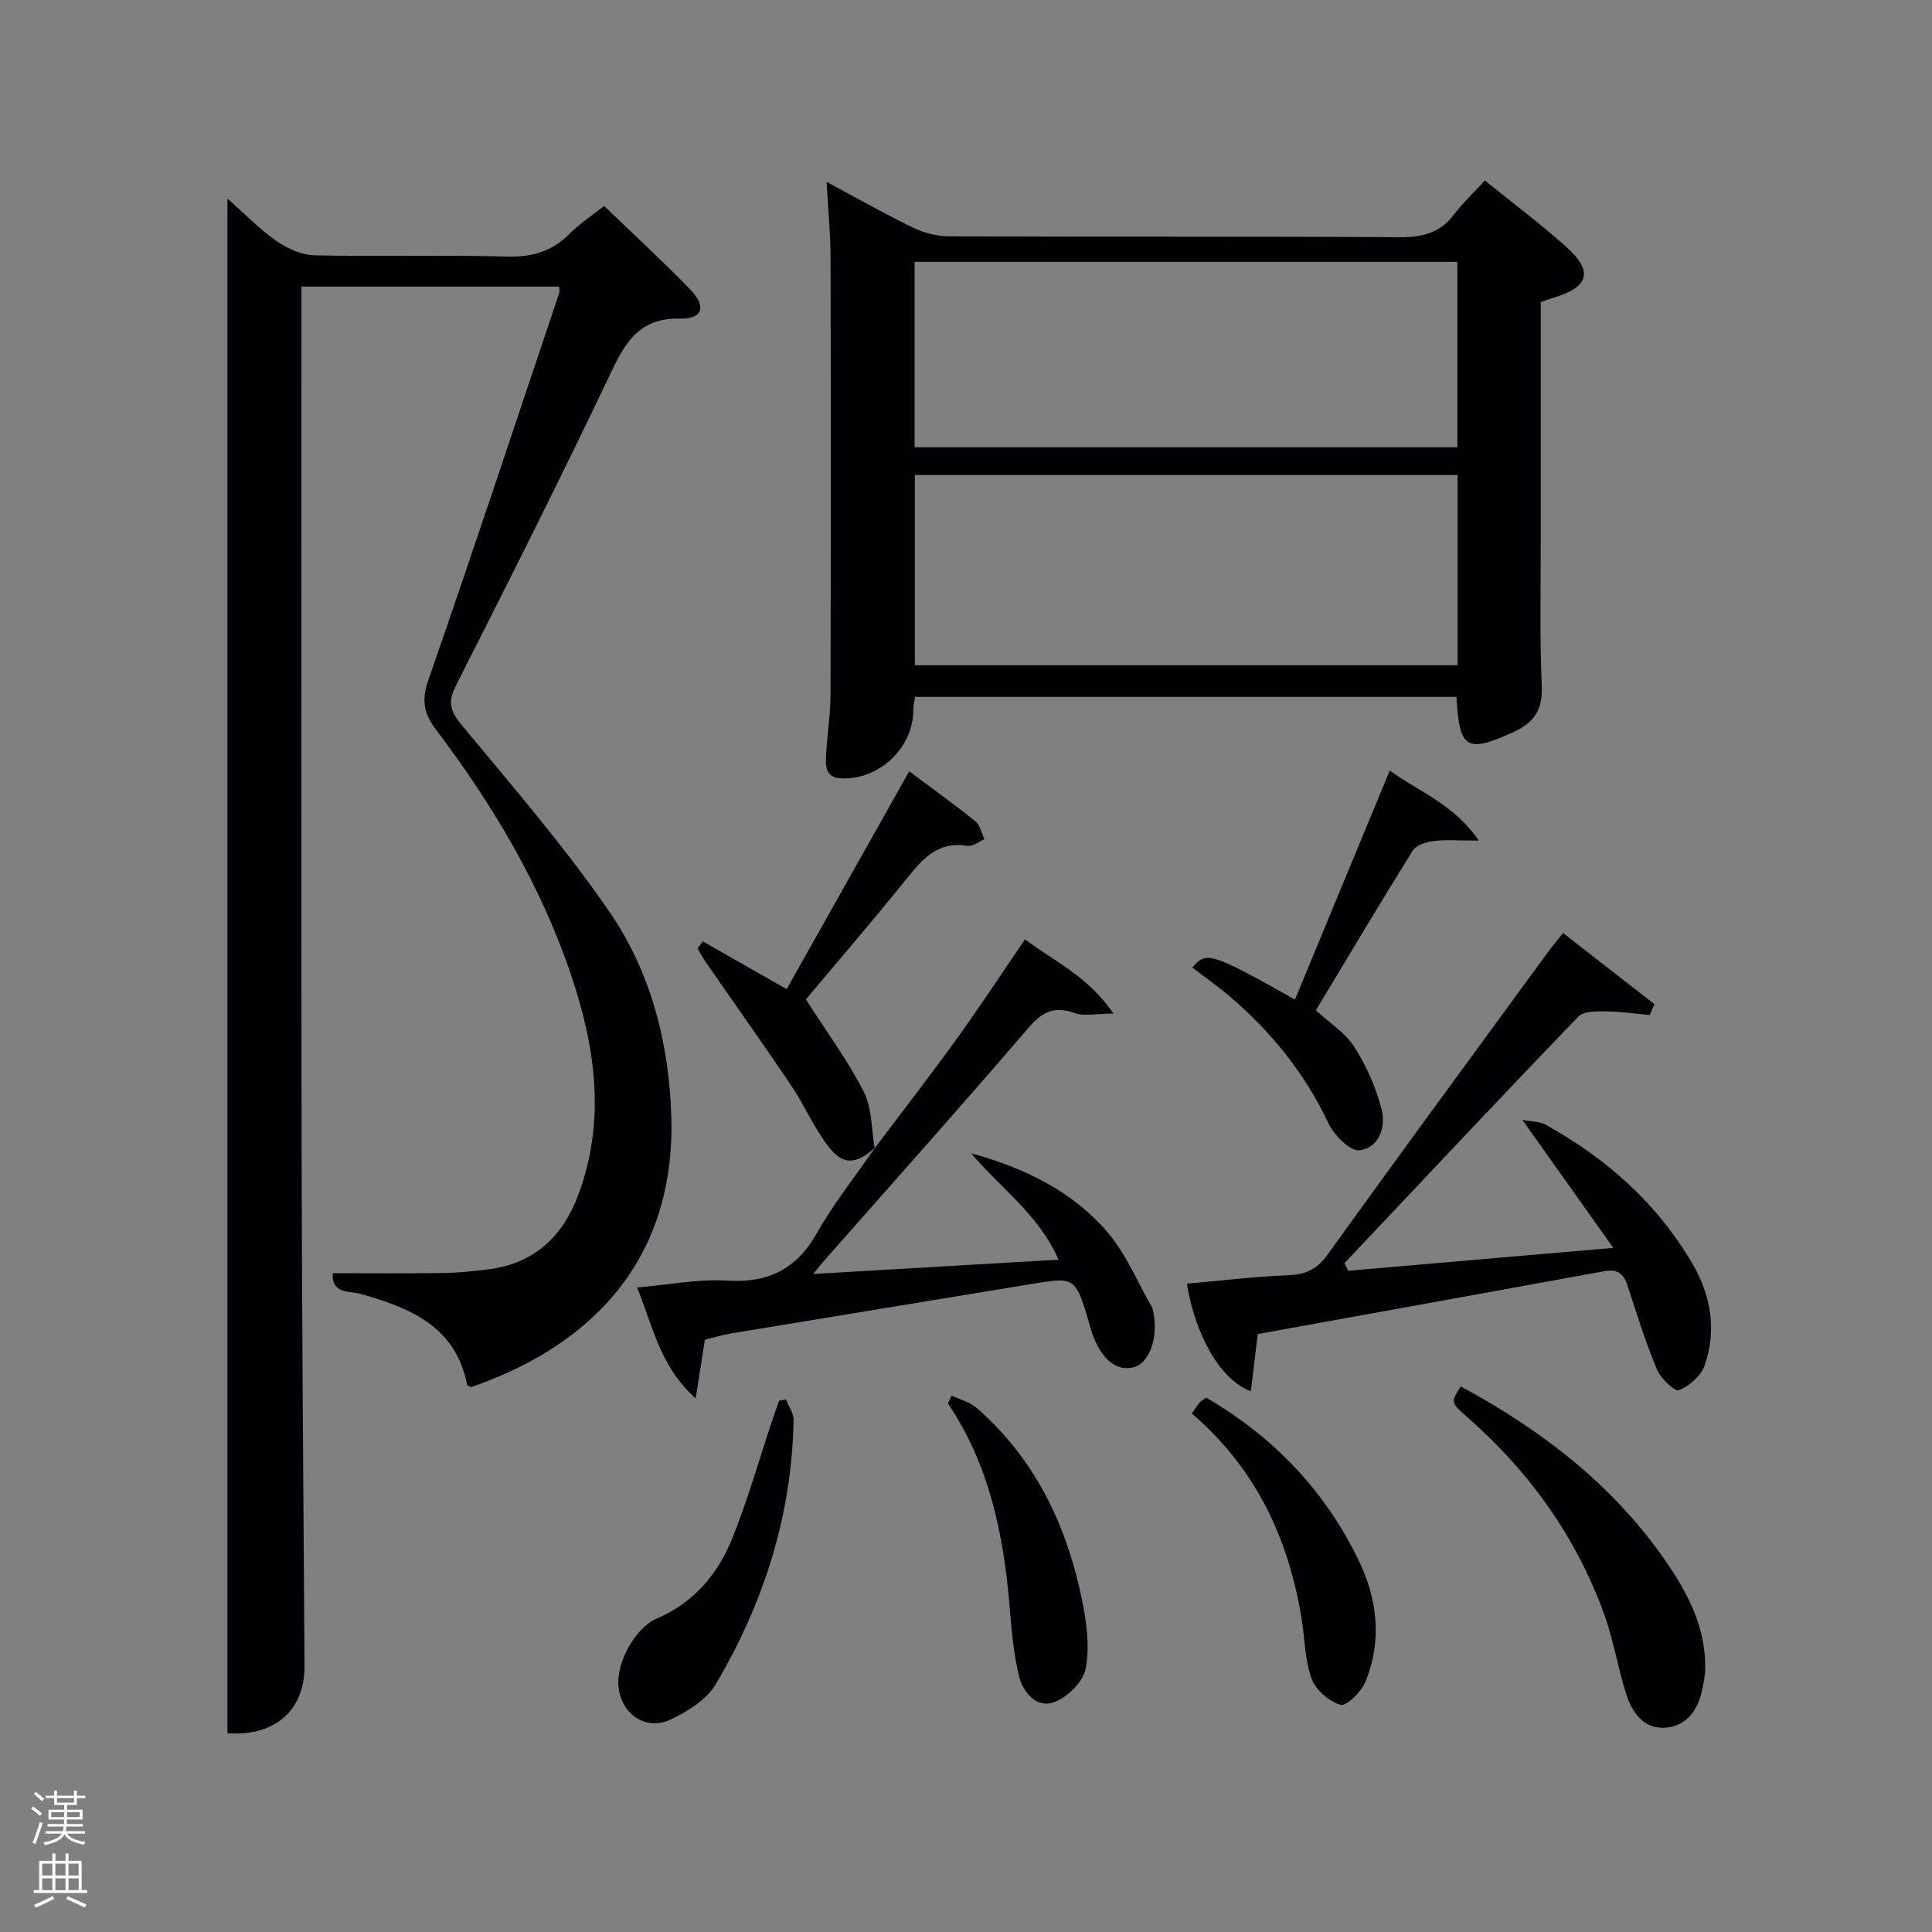 <svg enable-background="new 0 0 400 400" viewBox="0 0 400 400" xmlns="http://www.w3.org/2000/svg"><rect x="0" y="0" width="400" height="400" fill="#808080" stroke="none"/><path d="m6.44 374.46.42-.45c.65.47 1.27.95 1.85 1.44l-.45.49c-.65-.56-1.25-1.06-1.82-1.48m.93 7.33-.63-.26c.55-1.36 1.05-2.8 1.52-4.33.19.1.38.19.59.27-.46 1.29-.95 2.73-1.48 4.32m-.38-10.38.44-.42c.43.34 1.01.82 1.74 1.44l-.49.49c-.53-.51-1.09-1.01-1.69-1.51m2.5.35h1.72v-1.04h.59v1.04h3.52v-1.04h.59v1.04h1.75v.53h-1.75v1.42h-2.03v.97h3.22v2.03h-3.24c0 .35-.01.66-.03.93h3.32v.53h-3.37c-.03.27-.08.58-.15.94h3.96v.53h-3.71c.67.92 1.93 1.48 3.79 1.68-.13.24-.23.44-.29.59-2.13-.38-3.48-1.08-4.04-2.12-.43.97-1.77 1.72-4.03 2.23-.09-.19-.2-.37-.33-.55 2.1-.42 3.37-1.03 3.81-1.83h-3.36v-.53h3.58c.08-.29.13-.61.16-.94h-3.33v-.53h3.39c.02-.27.04-.58.04-.93h-3.23v-2.03h3.25v-.97h-2.07v-1.42h-1.73zm1.12 3.44v1h2.65c.01-.3.02-.44.02-.4v-.25-.35zm1.19-2h3.52v-.91h-3.52zm4.71 2h-2.63v.59c0 .15-.01.28-.01.4h2.64z" fill="#fafbfc"/><path d="m13.56 383.74h.63v1.52h2.72v6.07h1.13v.6h-11.06v-.6h1.13v-6.07h2.73v-1.52h.63v1.52h2.1v-1.52zm-2.69 8.83.38.56c-1.24.63-2.53 1.25-3.85 1.85-.1-.21-.21-.42-.34-.63 1.36-.55 2.63-1.15 3.81-1.78m-2.13-4.27h2.1v-2.45h-2.1zm0 3.04h2.1v-2.46h-2.1zm2.72-3.04h2.1v-2.45h-2.1zm0 3.04h2.1v-2.46h-2.1zm6.07 3.6c-1.41-.71-2.7-1.3-3.86-1.78l.35-.56c1.45.62 2.75 1.19 3.88 1.72zm-1.25-9.09h-2.1v2.45h2.1zm-2.09 5.49h2.1v-2.46h-2.1z" fill="#fafbfc"/><g fill="#010105"><path d="m47.09 358.83c0-105.75 0-211.19 0-317.72 3.73 3.29 6.67 6.37 10.1 8.75 2.27 1.57 5.22 2.94 7.9 3 13.32.3 26.67-.11 39.99.26 5.23.14 9.32-1.14 12.95-4.81 1.96-1.99 4.37-3.55 7.05-5.67 6 5.78 12.1 11.4 17.87 17.34 3.36 3.46 2.52 6.09-2.09 5.98-7.72-.18-10.93 3.96-13.96 10.33-10.49 22.08-21.5 43.9-32.53 65.71-1.73 3.41-1.15 5.26 1.23 8.13 10.49 12.65 21.29 25.14 30.58 38.65 8.6 12.51 12.37 27.25 12.81 42.45.81 28-14.71 46.71-41.46 55.96-.28-.16-.78-.29-.82-.5-2.39-12.09-11.72-15.87-22.01-18.8-2.15-.61-6.17.06-5.8-4.29 7.75 0 15.35.08 22.94-.04 3.15-.05 6.31-.37 9.44-.78 9.4-1.23 15.27-6.83 18.47-15.45 5.69-15.31 3.55-30.4-1.48-45.37-6.27-18.64-16.21-35.3-28-50.89-2.54-3.36-3.03-6.08-1.6-10.21 9.25-26.66 18.13-53.45 27.11-80.2.1-.29.01-.65.01-1.32-17.55 0-35.09 0-53.38 0v5.24c0 57.33-.07 114.65.03 171.98.06 36.14.38 72.29.61 108.43.05 9-6.11 14.62-15.96 13.84z"/><path d="m301.55 144.28c-37.24 0-74.5 0-112.09 0-.12.81-.37 1.74-.37 2.66.04 7.79-6.9 14.43-14.72 14.22-3.58-.1-3.44-2.57-3.33-4.88.2-4.14.9-8.27.91-12.41.08-30.16.08-60.32.01-90.48-.01-4.96-.51-9.92-.82-15.73 6.14 3.28 11.81 6.51 17.67 9.36 2.29 1.11 4.99 1.9 7.5 1.91 31.16.13 62.32-.01 93.48.18 4.68.03 8.34-.86 11.23-4.69 1.8-2.38 4.01-4.44 6.41-7.05 5.91 4.79 11.63 9.04 16.89 13.78 5.64 5.09 4.65 8.31-2.77 10.52-.77.23-1.52.51-2.55.87 0 16.17-.01 32.32 0 48.47.01 10.33-.25 20.67.21 30.99.22 5.01-1.66 7.68-5.96 9.62-9.65 4.32-11.08 3.53-11.7-7.34zm.23-45.93c-37.79 0-75.15 0-112.37 0v39.38h112.37c0-13.19 0-26.11 0-39.38zm-112.42-44.13v38.39h112.37c0-12.99 0-25.58 0-38.39-37.52 0-74.76 0-112.37 0z"/><path d="m323.61 193.17c6.46 5.03 12.69 9.88 18.93 14.74-.33.75-.66 1.49-.99 2.24-2.98-.27-5.96-.73-8.95-.75-1.98-.01-4.7-.1-5.82 1.07-16.26 16.89-32.31 33.99-48.41 51.04.25.53.51 1.06.76 1.59 17.8-1.54 35.61-3.08 54.89-4.74-6.52-9.18-12.33-17.36-18.82-26.49 2.09.39 3.62.32 4.76.96 12.61 6.99 23.11 16.26 30.44 28.81 3.87 6.63 5.05 13.8 2.52 21.08-.75 2.14-3.15 4.25-5.3 5.1-.87.34-3.78-2.42-4.56-4.28-2.36-5.65-4.21-11.52-6.09-17.36-.81-2.5-2.12-3.48-4.77-3-23.97 4.38-47.96 8.7-71.8 13.02-.48 4.05-.94 7.83-1.42 11.83-6.22-2.22-11.52-11.5-13.25-22.26 6.94-.61 13.84-1.46 20.76-1.73 3.63-.14 6.06-1.08 8.3-4.19 15.06-20.95 30.35-41.73 45.58-62.56.86-1.2 1.82-2.33 3.24-4.12z"/><path d="m181.08 237.75c5.67-7.54 11.46-14.99 16.98-22.64 4.76-6.59 9.21-13.4 14.15-20.62 6.14 4.59 13.08 7.67 18.33 15.37-3.69 0-6.11.58-8.07-.12-4.31-1.55-6.78-.16-9.67 3.21-13.87 16.17-28.08 32.06-42.16 48.05-.53.61-1.03 1.25-2.27 2.76 17.33-1.01 33.76-1.97 50.78-2.96-3.99-9.23-11.99-14.82-18.09-22.02 11.16 3.05 21.08 7.9 28.37 16.51 3.76 4.45 6.07 10.14 9.03 15.27.16.28.23.63.3.95 1.13 5.47-.79 10.8-4.17 11.6-3.78.9-7.05-2.15-8.86-8.28-.33-1.12-.61-2.25-.96-3.36-2.06-6.54-2.85-7-9.62-5.89-21.27 3.5-42.55 6.98-63.83 10.5-1.79.3-3.54.85-5.38 1.3-.57 3.62-1.12 7.12-1.91 12.16-7.47-6.75-8.81-14.88-12.13-22.98 6.52-.56 12.58-1.79 18.54-1.42 8.59.54 14.45-2.34 18.72-9.89 3.5-6.18 7.99-11.8 12.05-17.67z"/><path d="m181.2 237.6c-4.14 3.62-6.74 3.73-9.92-.53-2.86-3.84-4.8-8.35-7.48-12.34-5.84-8.67-11.9-17.19-17.85-25.78-.58-.83-1.03-1.75-1.53-2.62.36-.48.73-.95 1.09-1.43 5.58 3.18 11.17 6.37 17.36 9.89 8.27-14.7 16.69-29.67 25.37-45.1 4.78 3.57 9.33 6.83 13.68 10.33.99.8 1.28 2.46 1.9 3.72-1.17.5-2.43 1.57-3.48 1.39-6.33-1.08-9.51 2.93-12.92 7.16-6.87 8.51-14.01 16.8-20.57 24.63 4.34 6.79 8.71 12.68 11.99 19.12 1.73 3.41 1.56 7.78 2.25 11.71-.01 0 .11-.15.11-.15z"/><path d="m302.43 287.04c17.45 9.44 32.75 21.32 43.75 38.14 4.04 6.18 7.04 12.82 6.86 20.45-.03 1.47-.35 2.94-.66 4.39-.89 4.09-3.23 7.29-7.44 7.67-4.42.4-6.95-2.94-8.18-6.73-1.78-5.5-2.66-11.3-4.62-16.72-5.83-16.09-15.53-29.6-28.38-40.86-3.42-3-3.4-3.02-1.33-6.34z"/><path d="m246.86 200.32c2.94-3.43 3.79-3.16 21.25 6.62 6.48-15.66 12.94-31.25 19.63-47.42 5.91 4.39 13.12 6.79 18.44 14.52-4.03 0-6.76-.23-9.42.09-1.52.19-3.58.88-4.3 2.03-6.76 10.84-13.29 21.84-20.03 33.03 2.75 2.52 6.02 4.55 7.91 7.48 2.51 3.9 4.48 8.36 5.67 12.85.97 3.67-.34 8.11-4.53 8.63-1.94.24-5.28-3.11-6.43-5.56-4.92-10.48-12-19.12-20.72-26.53-2.4-2.02-4.98-3.83-7.47-5.74z"/><path d="m162.73 289.74c.55 1.41 1.59 2.83 1.57 4.23-.34 19.72-6.17 37.93-16.13 54.76-1.86 3.15-5.72 5.53-9.17 7.22-5.22 2.55-10.44-1.02-10.96-6.85-.44-4.85 3.4-12.04 7.94-13.99 7.69-3.31 12.67-9.23 15.64-16.64 3.21-7.97 5.55-16.29 8.28-24.45.45-1.35.94-2.69 1.42-4.03.47-.08.94-.16 1.41-.25z"/><path d="m246.75 292.64c.71-.99 1.14-1.7 1.68-2.32.31-.36.78-.58 1.29-.95 13.92 8.09 24.6 19.23 31.6 33.74 3.89 8.07 4.84 16.59 1.4 25.04-.85 2.1-3.97 5.17-5.18 4.82-2.4-.7-5.18-3.12-6.01-5.47-1.42-3.98-1.39-8.46-2.1-12.71-2.75-16.44-9.45-30.79-22.68-42.15z"/><path d="m197.02 288.94c1.72.82 3.73 1.31 5.12 2.51 12.19 10.59 18.75 24.39 21.9 39.91.94 4.61 1.6 9.61.74 14.11-.52 2.73-3.8 5.96-6.57 6.96-3.55 1.29-6.39-2.02-7.2-5.29-1.18-4.74-1.58-9.71-1.99-14.61-1.25-14.91-4.2-29.27-12.76-41.95.26-.54.51-1.09.76-1.64z"/></g></svg>